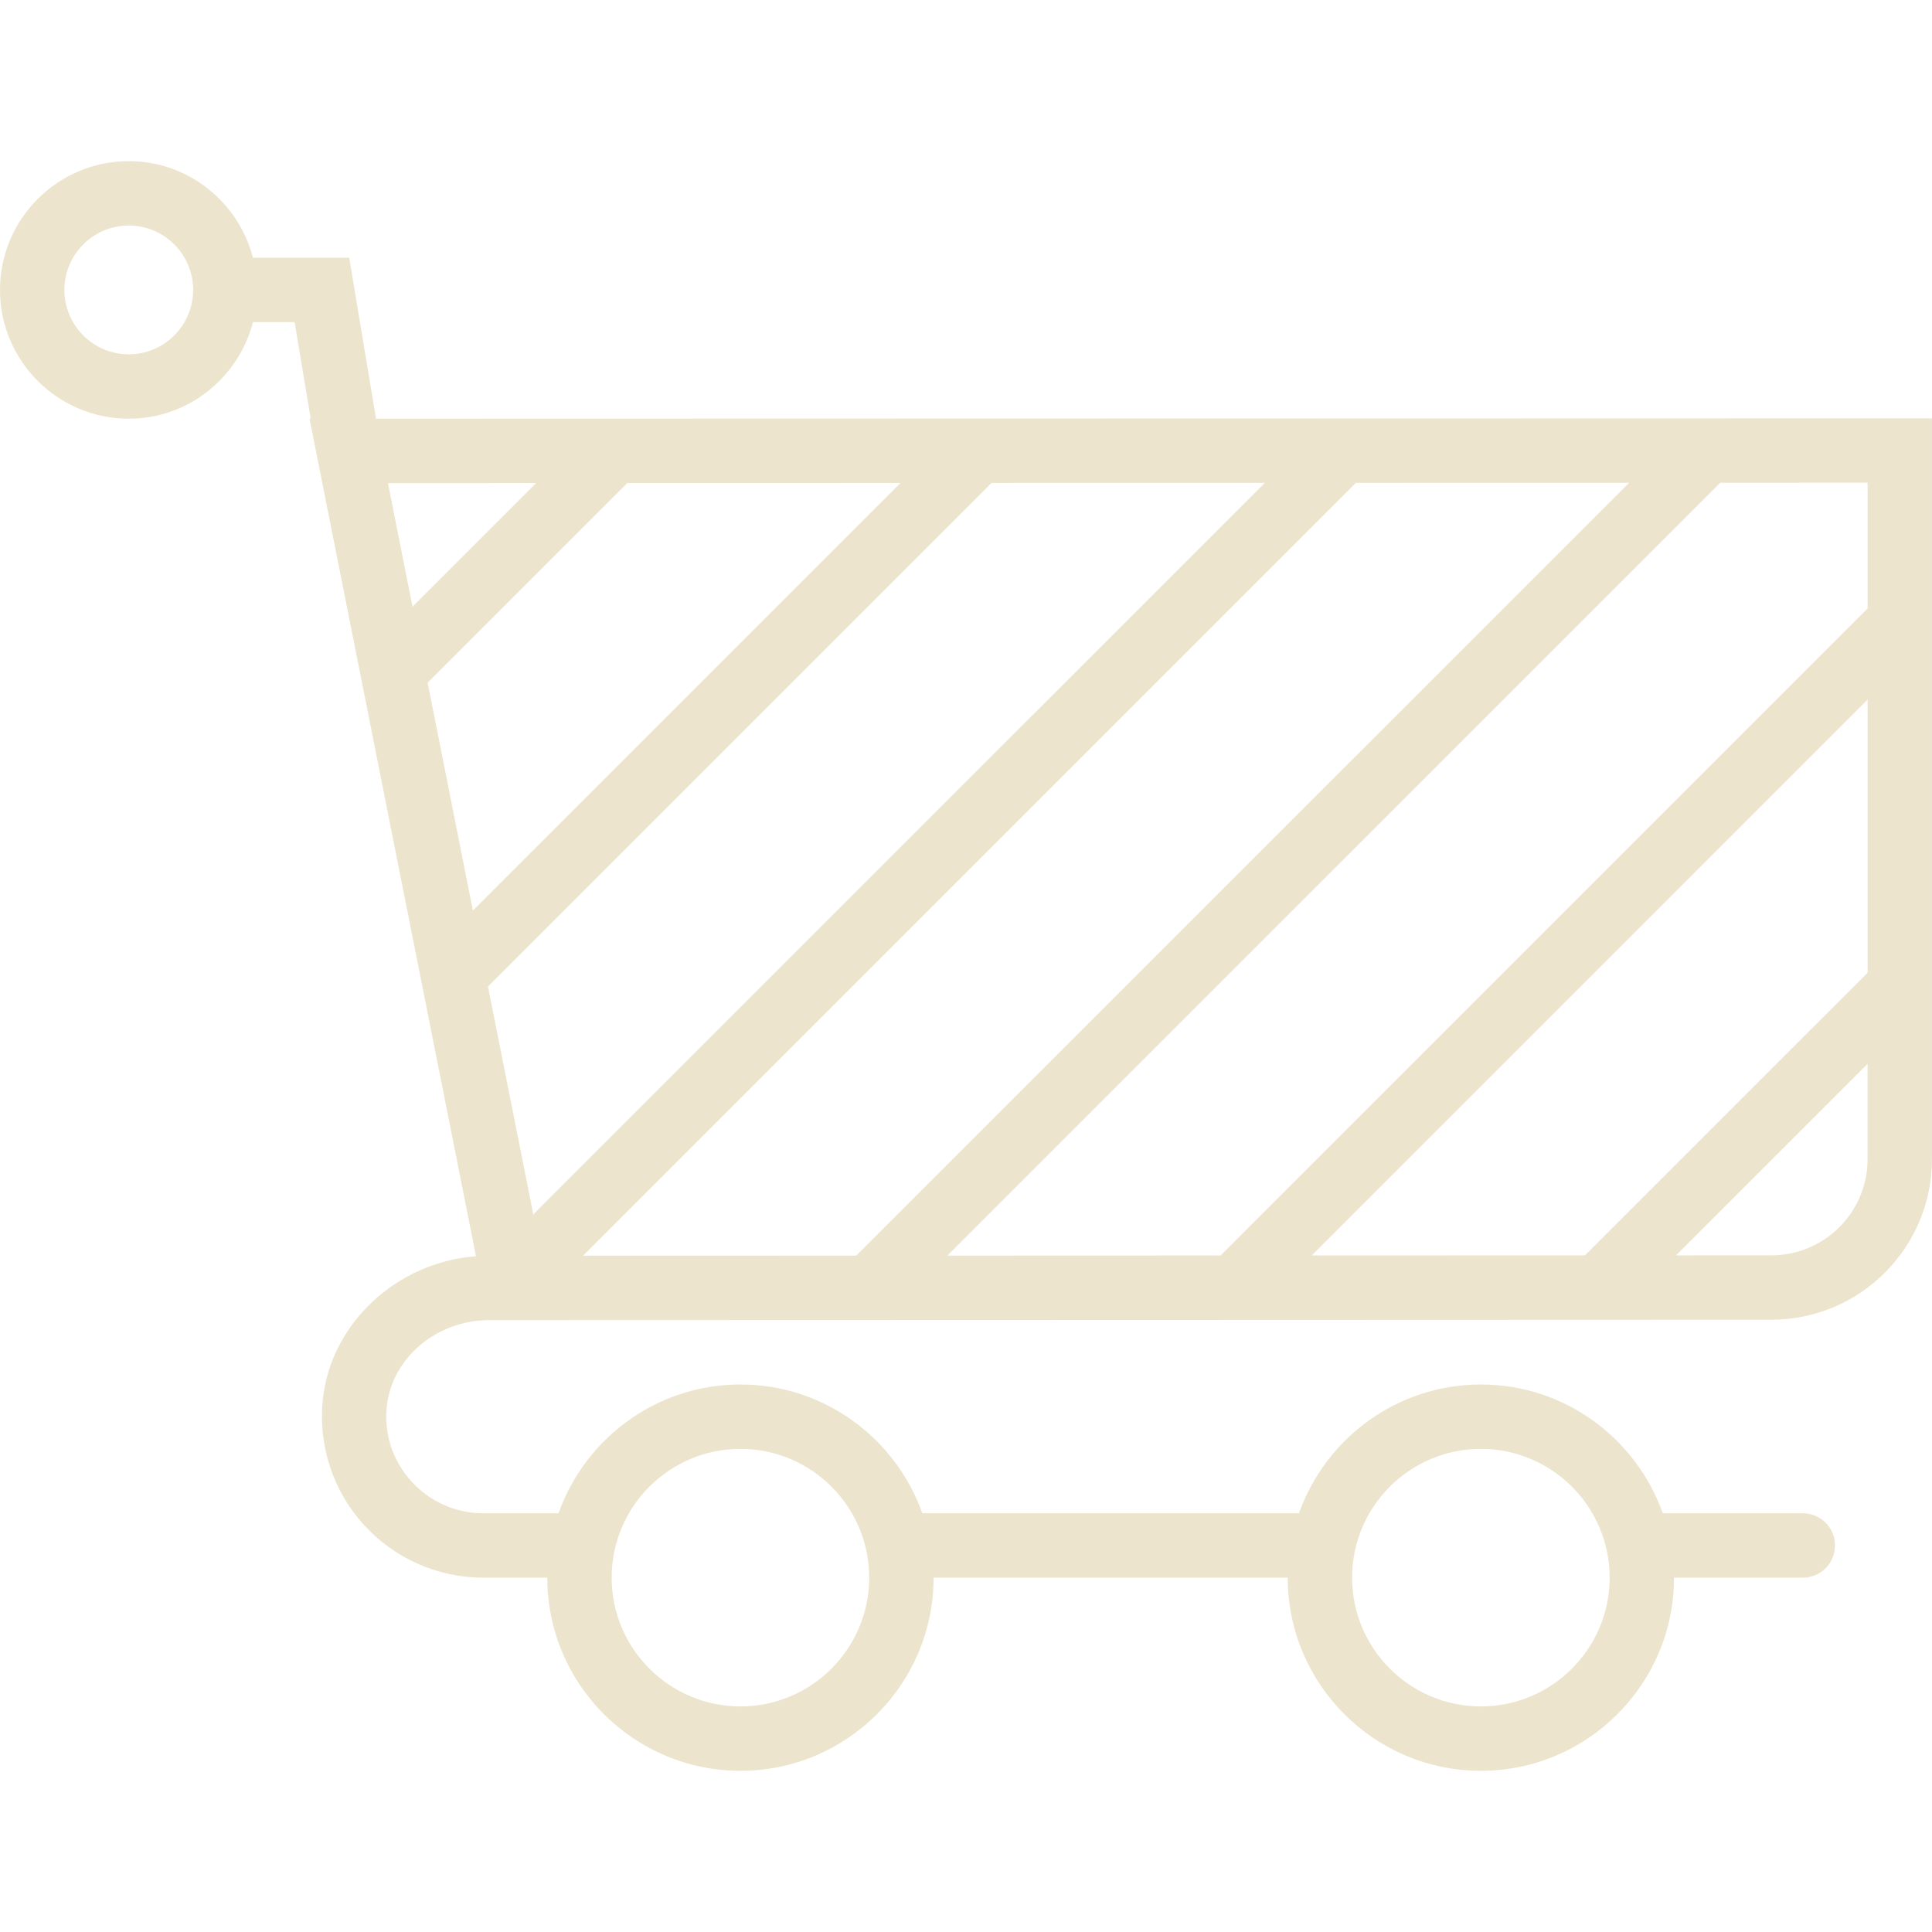 <?xml version="1.0" encoding="iso-8859-1"?>
<!-- Generator: Adobe Illustrator 18.0.0, SVG Export Plug-In . SVG Version: 6.00 Build 0)  -->
<!DOCTYPE svg PUBLIC "-//W3C//DTD SVG 1.1//EN" "http://www.w3.org/Graphics/SVG/1.1/DTD/svg11.dtd">
<svg version="1.1" id="Capa_1" xmlns="http://www.w3.org/2000/svg" xmlns:xlink="http://www.w3.org/1999/xlink" x="0px" y="0px"
	 viewBox="0 0 60.013 60.013" style="enable-background:new 0 0 60.013 60.013;" xml:space="preserve">
<path fill="#ECE4CD" d="M11.68,13.006l-0.832-5h-2.99c-0.447-1.72-1.999-3-3.858-3c-2.206,0-4,1.794-4,4s1.794,4,4,4c1.859,0,3.411-1.28,3.858-3
	h1.294l0.5,3H9.615l5.17,26.016c-2.465,0.188-4.518,2.086-4.76,4.474c-0.142,1.405,0.32,2.812,1.268,3.858
	c0.949,1.05,2.301,1.652,3.707,1.652h2c0,3.309,2.691,6,6,6s6-2.691,6-6h11c0,3.309,2.691,6,6,6s6-2.691,6-6h4c0.553,0,1-0.447,1-1
	s-0.447-1-1-1h-4.35c-0.826-2.327-3.043-4-5.65-4s-4.824,1.673-5.65,4h-11.7c-0.826-2.327-3.043-4-5.65-4s-4.824,1.673-5.65,4H15
	c-0.842,0-1.652-0.362-2.224-0.993c-0.577-0.639-0.848-1.461-0.761-2.316c0.152-1.509,1.546-2.69,3.173-2.69h0.781
	c0.02,0,0.04,0,0.06,0l22.299-0.007c0.001,0,0.001,0,0.002,0s0.001,0,0.001,0l11.314-0.004l0.001,0c0,0,0.001,0,0.001,0l5.377-0.002
	c2.751,0,4.988-2.237,4.988-4.987V12.994L11.68,13.006z M4,11.006c-1.103,0-2-0.897-2-2s0.897-2,2-2s2,0.897,2,2
	S5.103,11.006,4,11.006z M46,45.006c2.206,0,4,1.794,4,4s-1.794,4-4,4s-4-1.794-4-4S43.794,45.006,46,45.006z M23,45.006
	c2.206,0,4,1.794,4,4s-1.794,4-4,4s-4-1.794-4-4S20.794,45.006,23,45.006z M58.013,30.216l-8.78,8.779l-8.487,0.003L58.013,21.73
	V30.216z M58.013,18.902L37.917,38.999l-8.49,0.003l24.008-24.007l4.578-0.001V18.902z M18.111,39.005l24.007-24.007l8.488-0.002
	L26.598,39.002L18.111,39.005z M13.283,21.205l6.201-6.201l8.489-0.002L14.69,28.284L13.283,21.205z M16.655,15.005l-3.841,3.841
	l-0.763-3.839L16.655,15.005z M15.158,30.644l15.643-15.643l8.488-0.002L16.615,37.672c-0.021,0.021-0.028,0.048-0.046,0.069
	L15.158,30.644z M55.024,38.994l-2.963,0.001l5.951-5.95v2.962C58.013,37.654,56.672,38.994,55.024,38.994z"/>
<g>
</g>
<g>
</g>
<g>
</g>
<g>
</g>
<g>
</g>
<g>
</g>
<g>
</g>
<g>
</g>
<g>
</g>
<g>
</g>
<g>
</g>
<g>
</g>
<g>
</g>
<g>
</g>
<g>
</g>
</svg>
